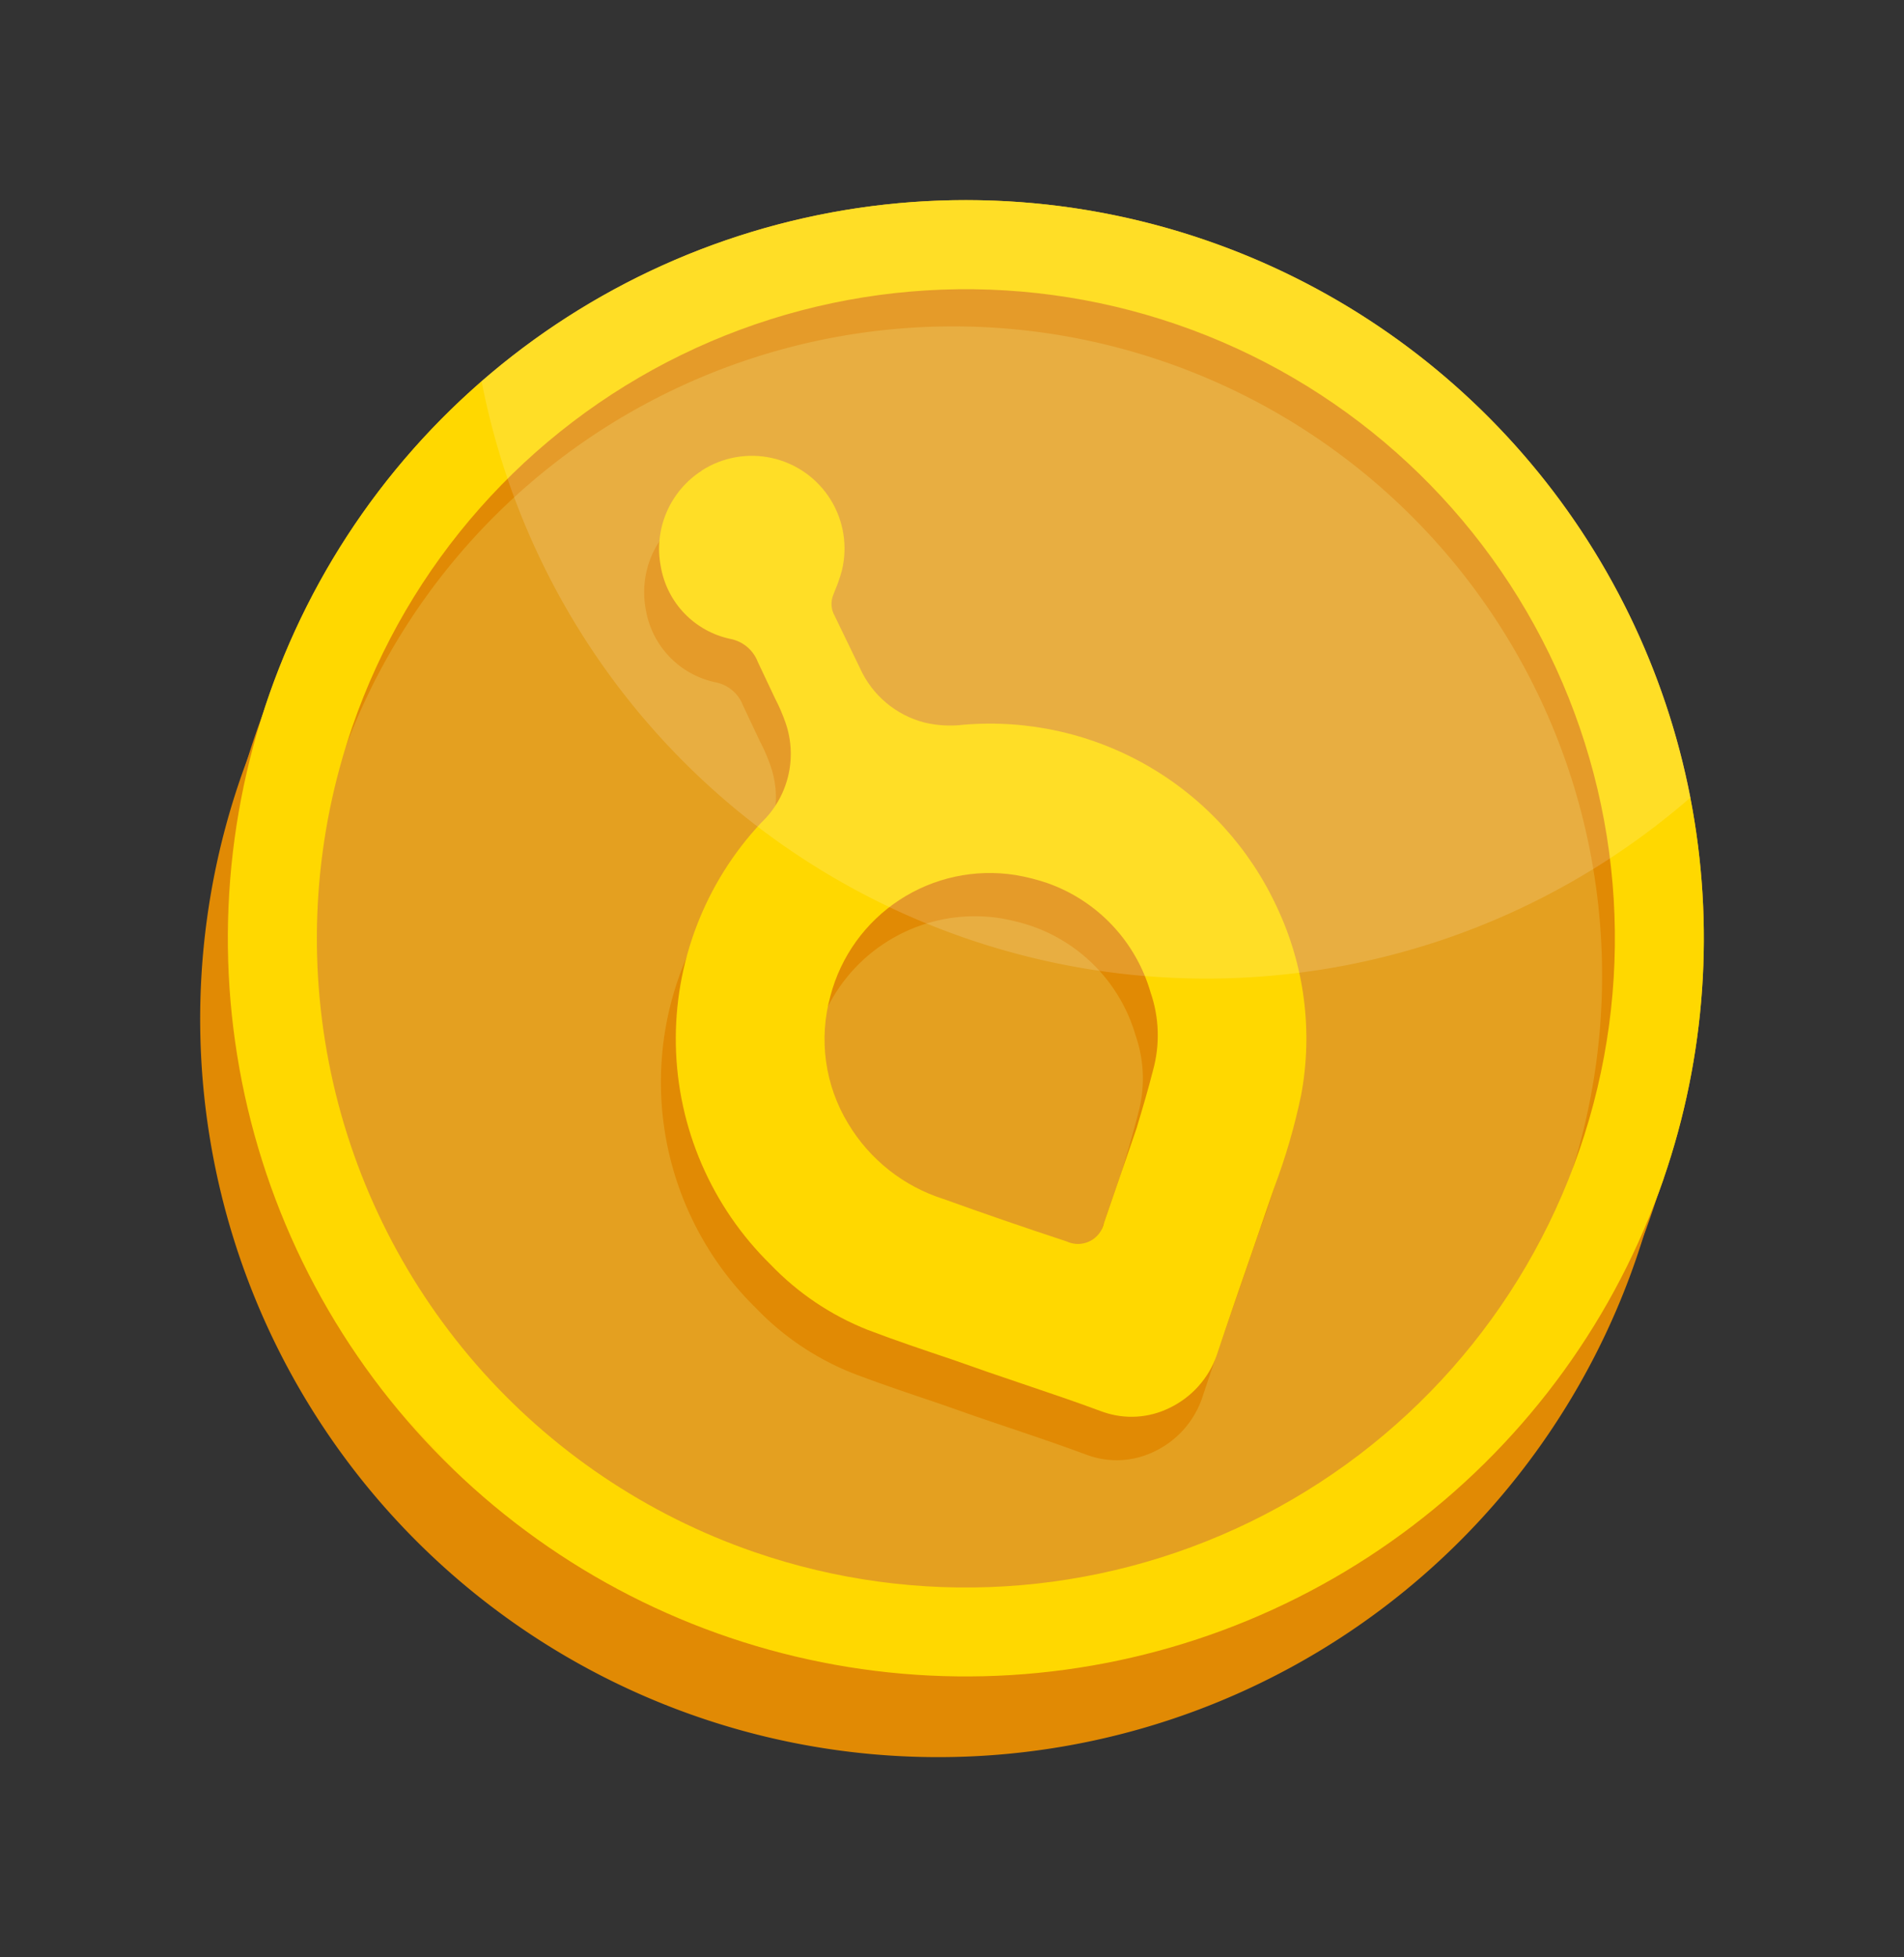 <svg xmlns="http://www.w3.org/2000/svg" xmlns:xlink="http://www.w3.org/1999/xlink" width="92.878" height="95.456" viewBox="0 0 92.878 95.456"><rect x="0" y="0" width="92.878" height="95.456" fill="#333333" stroke="none"/><defs><clipPath id="a"><rect width="72.005" height="76.163" fill="none"/></clipPath><clipPath id="c"><path d="M4.344,36A31.659,31.659,0,1,1,36,67.662,31.659,31.659,0,0,1,4.344,36M36,0a36,36,0,1,0,36,36A36,36,0,0,0,36,0Z" fill="none"/></clipPath><linearGradient id="d" x1="0.129" y1="0.914" x2="0.135" y2="0.914" gradientUnits="objectBoundingBox"><stop offset="0" stop-color="#ffa100"/><stop offset="1" stop-color="#ffd800"/></linearGradient><clipPath id="f"><path d="M49.542,59.815a8.367,8.367,0,0,1-5.6-1.967A7.907,7.907,0,0,1,41.1,52.235a8.033,8.033,0,0,1,6.6-8.5,9.835,9.835,0,0,1,1.609-.138,8.01,8.01,0,0,1,6.5,3.4,6.4,6.4,0,0,1,1.352,3.554c.081.964.123,1.964.162,2.936h0V56.1c0,.753,0,1.505,0,2.259A1.3,1.3,0,0,1,55.9,59.816c-1.14.014-2.221.021-3.259.021-1.076,0-2.1-.007-3.1-.023M26.823,30.073a4.527,4.527,0,0,0-.365,5.065,4.354,4.354,0,0,0,4.36,2.234A1.8,1.8,0,0,1,32.451,38l1.359,1.394a8.809,8.809,0,0,1,.908,1,4.626,4.626,0,0,1,.439,4.966A15.415,15.415,0,0,0,42.6,65.581a13.4,13.4,0,0,0,5.524,1.472c1.464.048,2.938.036,4.363.026l.17,0,1.674.01q.9,0,1.8-.007c1.344-.008,2.732-.016,4.085.017h.1a4.183,4.183,0,0,0,2.954-1.229,4.512,4.512,0,0,0,1.354-3.182c-.02-1.783-.016-3.565-.012-5.348q0-1.274,0-2.549l0-.774a30.271,30.271,0,0,0-.226-4.669,14.992,14.992,0,0,0-4.095-8.28,15.426,15.426,0,0,0-17.341-3.449,5.433,5.433,0,0,1-1.857.528,4.758,4.758,0,0,1-3.829-1.48l-2-2.012a1.172,1.172,0,0,1-.4-.948l.01-.228a7.675,7.675,0,0,0,0-1.037,4.521,4.521,0,0,0-8.059-2.369" transform="translate(-25.85 -28.343)" fill="none"/></clipPath><linearGradient id="g" x1="-0.166" y1="1.264" x2="-0.155" y2="1.264" xlink:href="#d"/><clipPath id="i"><rect width="62.37" height="36.003" fill="none"/></clipPath></defs><g transform="translate(24.796) rotate(19)"><g clip-path="url(#a)"><g transform="translate(0 0)"><g clip-path="url(#a)"><path d="M72.005,42.972a36,36,0,1,1-36-36,36,36,0,0,1,36,36" transform="translate(0 -2.812)" fill="#e18a04"/><path d="M72.005,36A36,36,0,1,1,36,0a36,36,0,0,1,36,36" transform="translate(0 0)" fill="#e4a020"/><path d="M36,3.217a36,36,0,1,0,36,36,36,36,0,0,0-36-36m0,67.662A31.659,31.659,0,1,1,67.662,39.22,31.659,31.659,0,0,1,36,70.879" transform="translate(0 -1.298)" fill="#e18a04"/></g></g><g clip-path="url(#c)"><rect width="97.028" height="97.028" transform="translate(-29.37 56.825) rotate(-62.668)" fill="url(#d)"/></g><g transform="translate(0 0)"><g clip-path="url(#a)"><path d="M64.62,61.083q0-1.274,0-2.549l0-.774A30.348,30.348,0,0,0,64.4,53.09,14.99,14.99,0,0,0,60.3,44.81a15.426,15.426,0,0,0-17.34-3.449,5.418,5.418,0,0,1-1.857.528,4.757,4.757,0,0,1-3.828-1.48L35.273,38.4a1.169,1.169,0,0,1-.4-.948l.01-.229a7.767,7.767,0,0,0,0-1.037,4.526,4.526,0,1,0-8.425,2.7,4.354,4.354,0,0,0,4.36,2.234,1.8,1.8,0,0,1,1.634.627l1.359,1.394a8.752,8.752,0,0,1,.907,1,4.627,4.627,0,0,1,.44,4.966A15.413,15.413,0,0,0,42.6,69.323,13.389,13.389,0,0,0,48.129,70.8c1.464.048,2.938.036,4.363.026l.17,0,1.674.01q.9,0,1.8-.007c1.343-.008,2.732-.015,4.085.018h.1a4.183,4.183,0,0,0,2.954-1.229,4.51,4.51,0,0,0,1.354-3.182c-.02-1.783-.016-3.565-.012-5.348m-7.3-1.241c0,.753,0,1.506,0,2.259A1.305,1.305,0,0,1,55.9,63.558c-2.321.029-4.4.028-6.36,0a8.363,8.363,0,0,1-5.6-1.966A7.907,7.907,0,0,1,41.1,55.977a8.034,8.034,0,0,1,6.6-8.5,9.908,9.908,0,0,1,1.609-.138,8.012,8.012,0,0,1,6.5,3.4,6.4,6.4,0,0,1,1.351,3.554c.081.964.124,1.964.162,2.937h0Z" transform="translate(-10.431 -12.947)" fill="#e18a04"/></g></g><g transform="translate(15.419 16.906)"><g clip-path="url(#f)"><rect width="52.024" height="52.187" transform="translate(-15.646 31.24) rotate(-63.869)" fill="url(#g)"/></g></g><g transform="translate(0 0)"><g clip-path="url(#a)"><g transform="translate(4.818)" opacity="0.15" style="mix-blend-mode:overlay;isolation:isolate"><g clip-path="url(#i)"><path d="M39.262,36A35.988,35.988,0,0,0,70.447,18a36.013,36.013,0,0,0-62.37,0A35.988,35.988,0,0,0,39.262,36" transform="translate(-8.077 0)" fill="#fff"/></g></g></g></g></g></g></svg>
